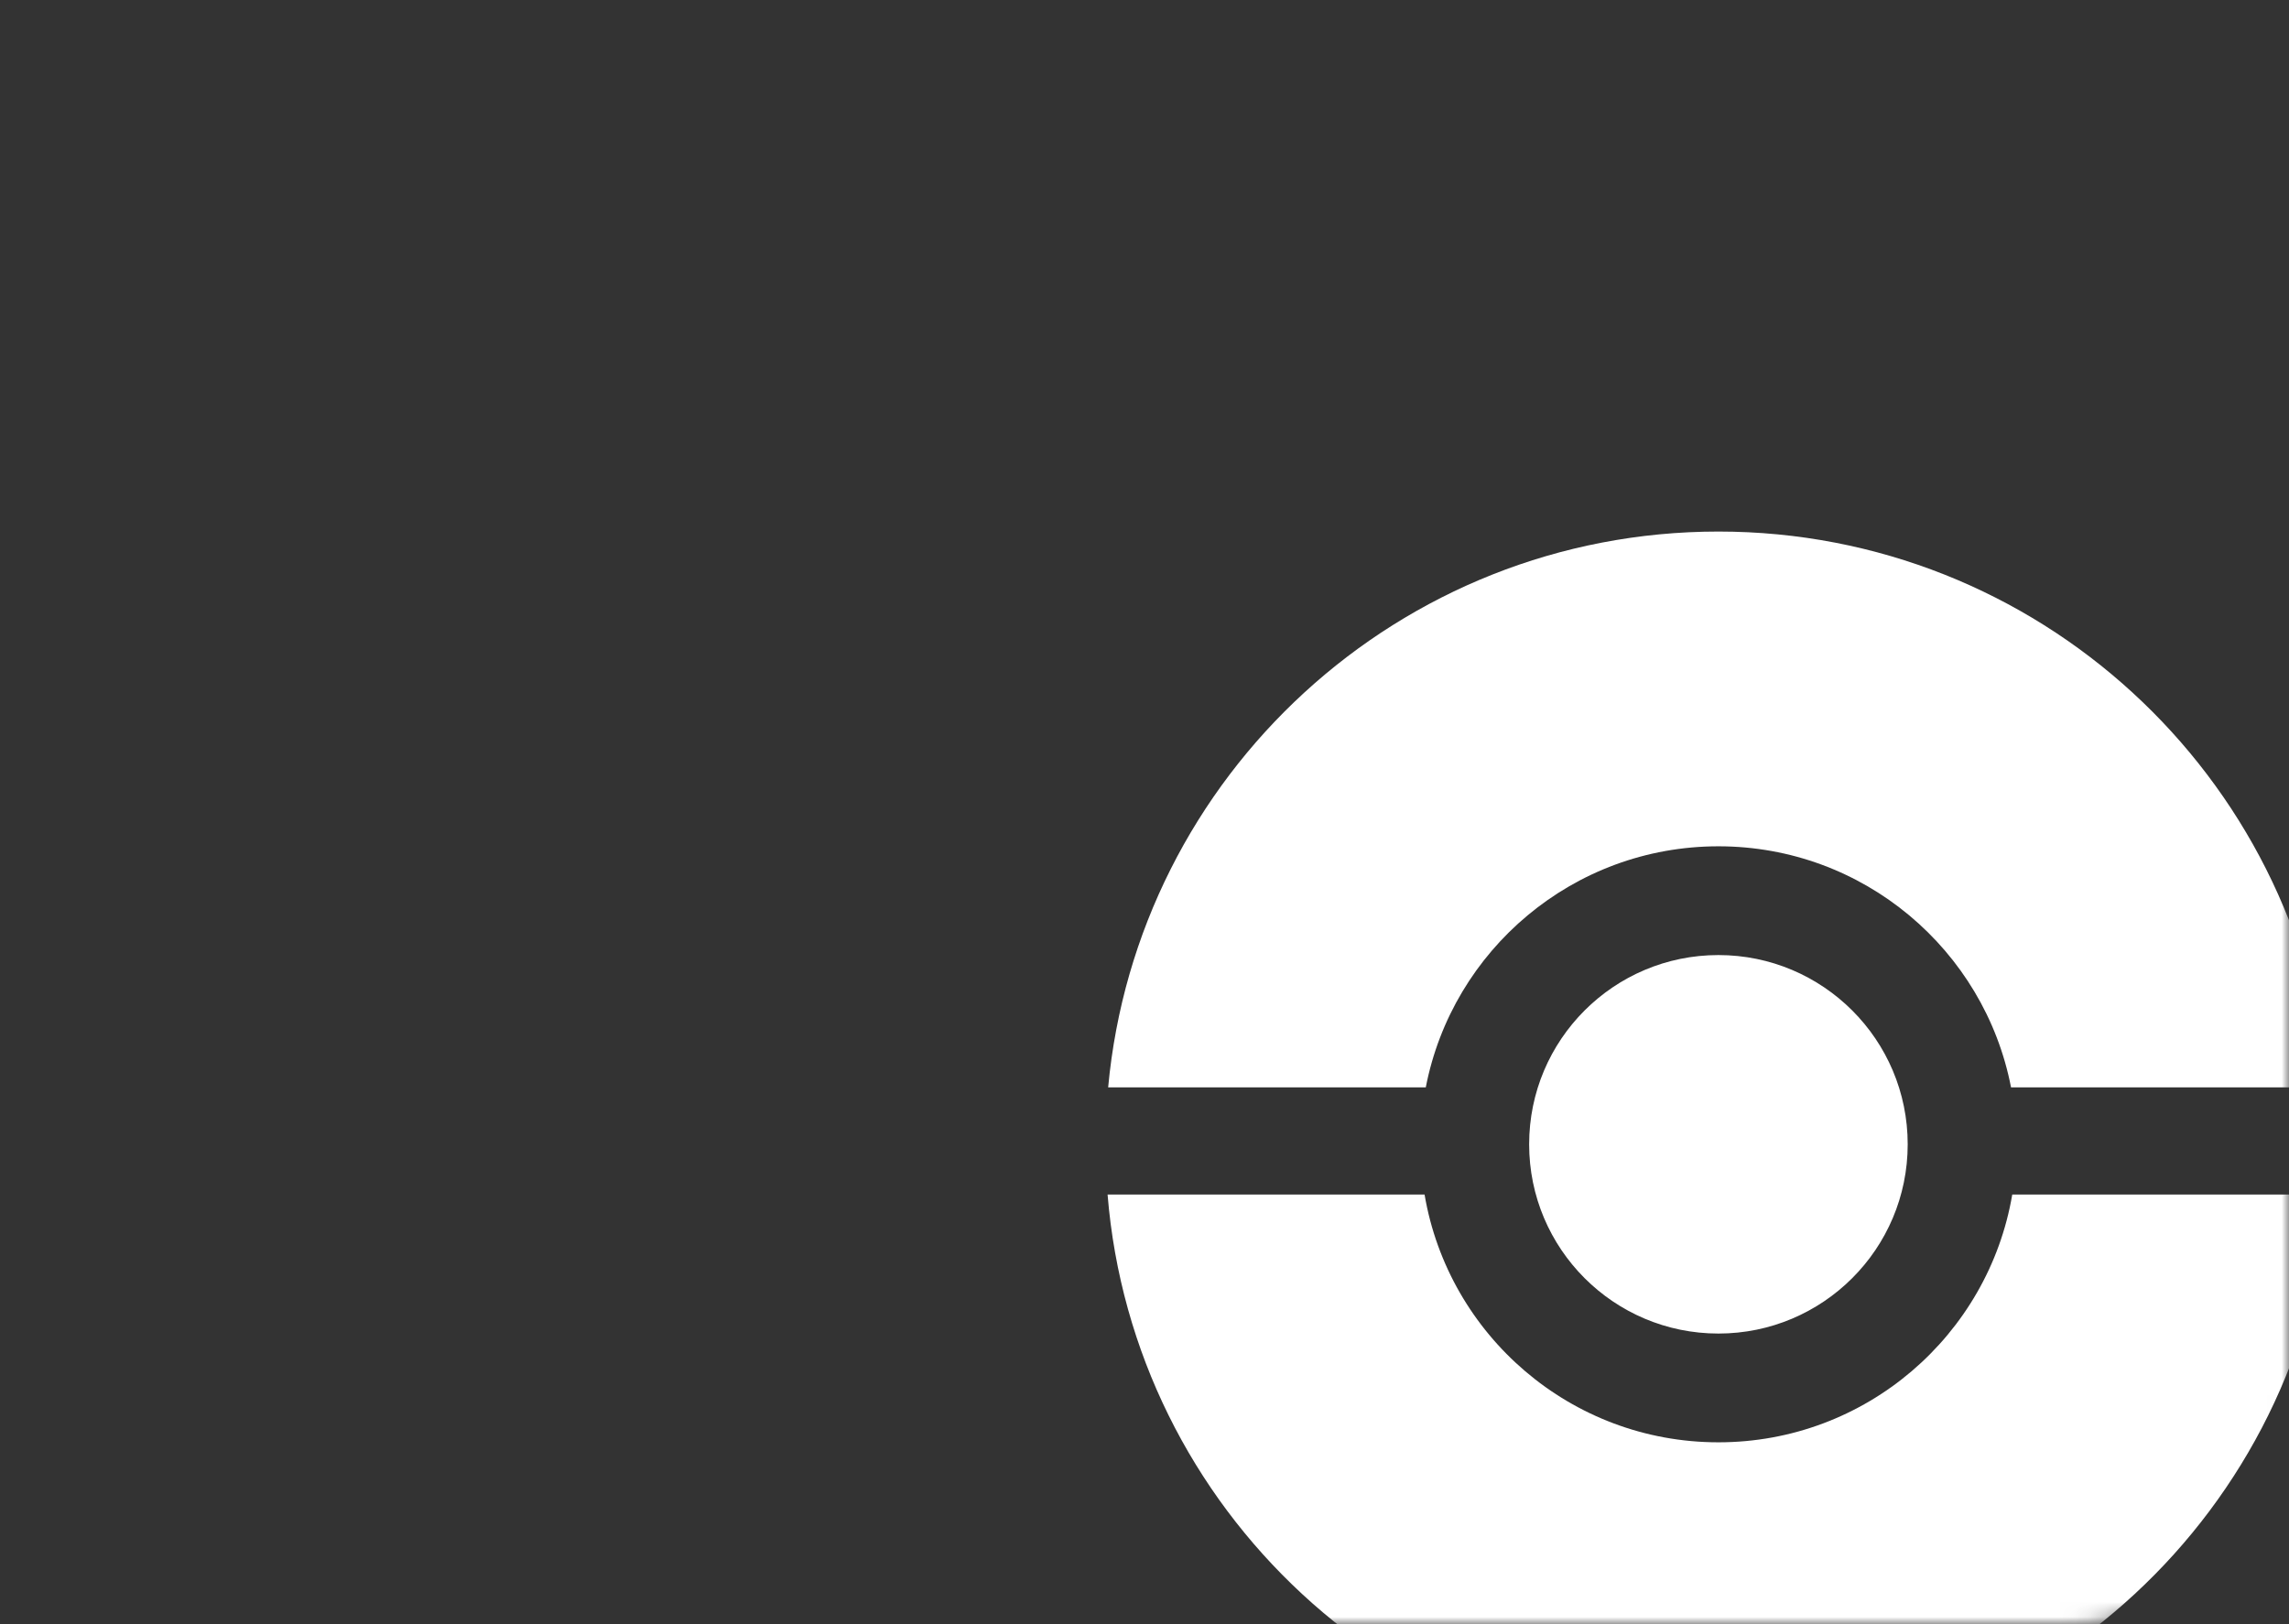 <svg width="155" height="110" viewBox="0 0 155 110" fill="none" xmlns="http://www.w3.org/2000/svg">
<rect x="0" y="0" width="155" height="110" fill="#333333" stroke="none"/>
<mask id="mask0_1_10" style="mask-type:alpha" maskUnits="userSpaceOnUse" x="0" y="0" width="155" height="110">
<rect width="155" height="110" rx="15" fill="url(#paint0_linear_1_10)"/>
</mask>
<g mask="url(#mask0_1_10)">
<g style="mix-blend-mode:screen">
<path fill-rule="evenodd" clip-rule="evenodd" d="M157.725 80.902H136.26C134.643 90.429 126.35 97.683 116.363 97.683C106.375 97.683 98.082 90.429 96.465 80.902H75C76.73 102.23 94.588 119 116.363 119C138.137 119 155.995 102.23 157.725 80.902ZM157.686 73.645H136.178C134.379 64.342 126.191 57.317 116.363 57.317C106.534 57.317 98.347 64.342 96.547 73.645H75.039C76.984 52.532 94.743 36 116.363 36C137.983 36 155.741 52.532 157.686 73.645ZM103.546 77.5C103.546 70.421 109.284 64.683 116.363 64.683C123.441 64.683 129.18 70.421 129.18 77.5C129.18 84.579 123.441 90.317 116.363 90.317C109.284 90.317 103.546 84.579 103.546 77.5Z" fill="white"/>
</g>
</g>
<defs>
<linearGradient id="paint0_linear_1_10" x1="-7" y1="110" x2="7.37" y2="-26.167" gradientUnits="userSpaceOnUse">
<stop stop-color="#46A487"/>
<stop offset="1" stop-color="#46D7AB"/>
</linearGradient>
</defs>
</svg>
